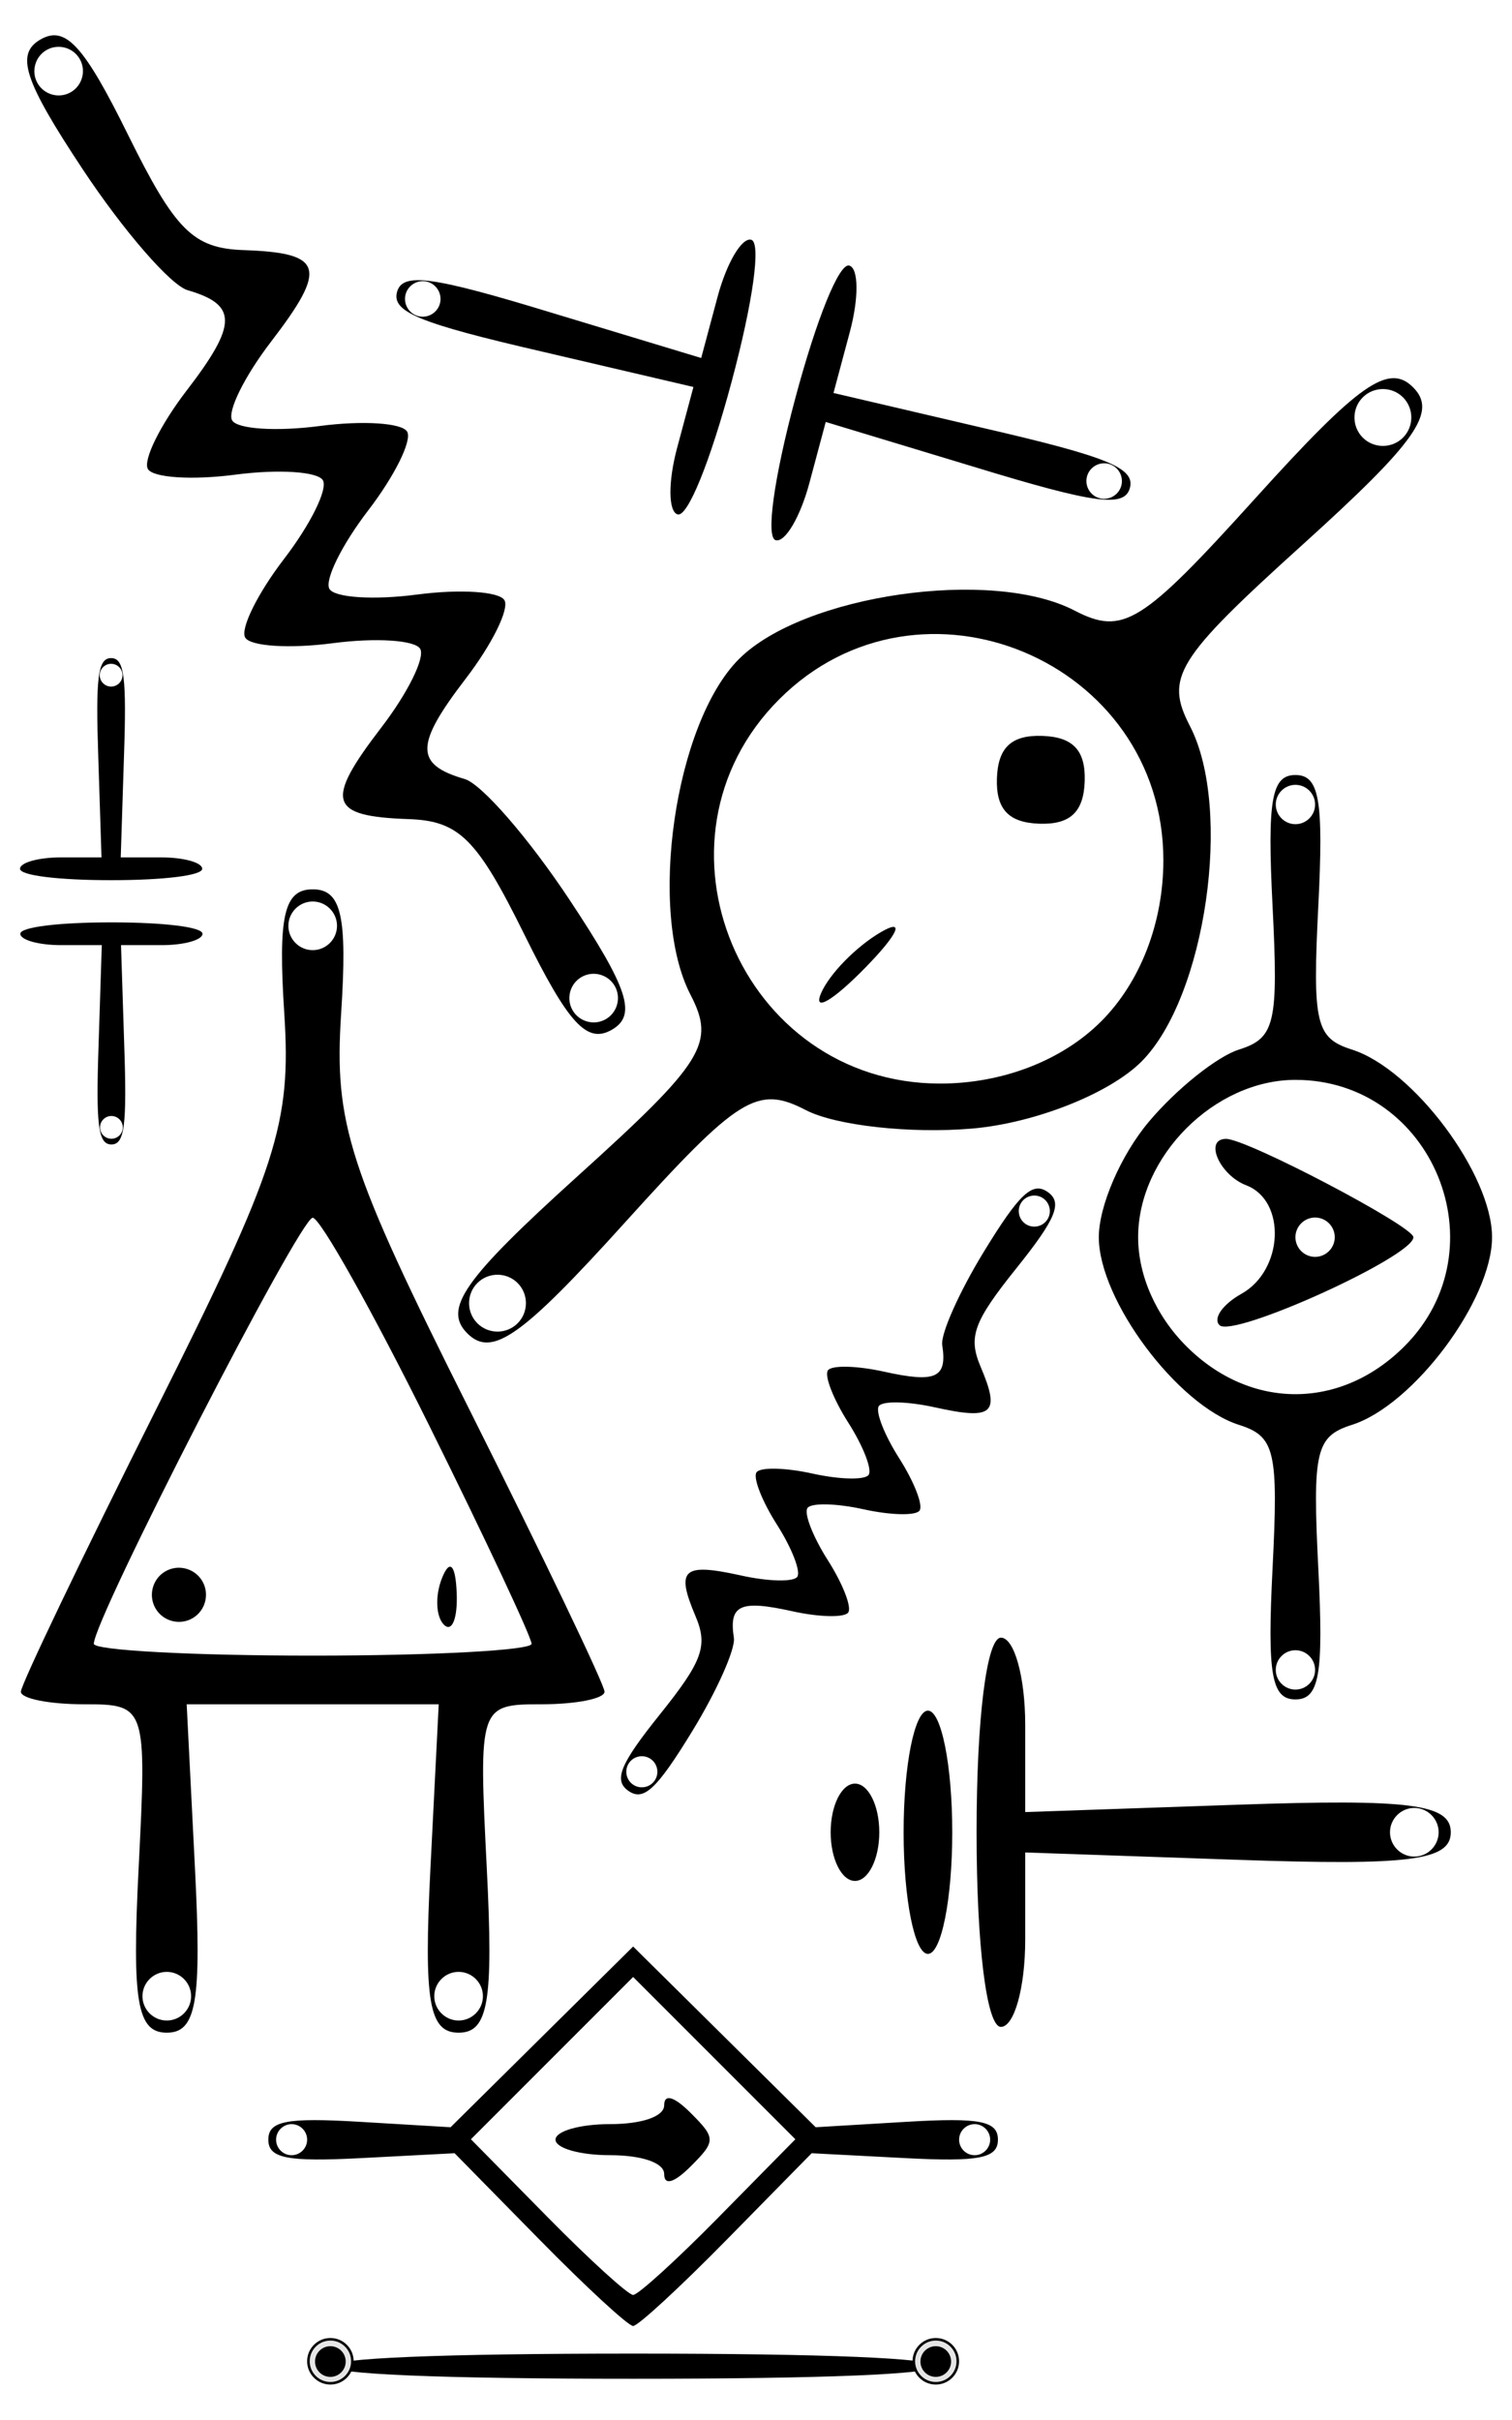 <?xml version="1.0" encoding="UTF-8" standalone="no"?>
<!-- Created with Inkscape (http://www.inkscape.org/) -->

<svg
   xmlns:dc="http://purl.org/dc/elements/1.1/"
   xmlns:cc="http://creativecommons.org/ns#"
   xmlns:rdf="http://www.w3.org/1999/02/22-rdf-syntax-ns#"
   xmlns:svg="http://www.w3.org/2000/svg"
   xmlns="http://www.w3.org/2000/svg"
   xmlns:sodipodi="http://sodipodi.sourceforge.net/DTD/sodipodi-0.dtd"
   xmlns:inkscape="http://www.inkscape.org/namespaces/inkscape"
   id="svg2"
   version="1.1"
   inkscape:version="0.47 r22583"
   width="150"
   height="240"
   sodipodi:docname="symbols.svg">
  <defs
     id="defs6">
    <inkscape:perspective
       sodipodi:type="inkscape:persp3d"
       inkscape:vp_x="0 : 0.5 : 1"
       inkscape:vp_y="0 : 1000 : 0"
       inkscape:vp_z="1 : 0.5 : 1"
       inkscape:persp3d-origin="0.5 : 0.33333333 : 1"
       id="perspective10" />
    <inkscape:perspective
       id="perspective2946"
       inkscape:persp3d-origin="0.5 : 0.33333333 : 1"
       inkscape:vp_z="1 : 0.5 : 1"
       inkscape:vp_y="0 : 1000 : 0"
       inkscape:vp_x="0 : 0.5 : 1"
       sodipodi:type="inkscape:persp3d" />
    <inkscape:perspective
       id="perspective3138"
       inkscape:persp3d-origin="0.5 : 0.33333333 : 1"
       inkscape:vp_z="1 : 0.5 : 1"
       inkscape:vp_y="0 : 1000 : 0"
       inkscape:vp_x="0 : 0.5 : 1"
       sodipodi:type="inkscape:persp3d" />
    <inkscape:perspective
       id="perspective3235"
       inkscape:persp3d-origin="0.5 : 0.33333333 : 1"
       inkscape:vp_z="1 : 0.5 : 1"
       inkscape:vp_y="0 : 1000 : 0"
       inkscape:vp_x="0 : 0.5 : 1"
       sodipodi:type="inkscape:persp3d" />
    <inkscape:perspective
       id="perspective3308"
       inkscape:persp3d-origin="0.5 : 0.33333333 : 1"
       inkscape:vp_z="1 : 0.5 : 1"
       inkscape:vp_y="0 : 1000 : 0"
       inkscape:vp_x="0 : 0.5 : 1"
       sodipodi:type="inkscape:persp3d" />
    <inkscape:perspective
       id="perspective3381"
       inkscape:persp3d-origin="0.5 : 0.33333333 : 1"
       inkscape:vp_z="1 : 0.5 : 1"
       inkscape:vp_y="0 : 1000 : 0"
       inkscape:vp_x="0 : 0.5 : 1"
       sodipodi:type="inkscape:persp3d" />
    <inkscape:perspective
       id="perspective3454"
       inkscape:persp3d-origin="0.5 : 0.33333333 : 1"
       inkscape:vp_z="1 : 0.5 : 1"
       inkscape:vp_y="0 : 1000 : 0"
       inkscape:vp_x="0 : 0.5 : 1"
       sodipodi:type="inkscape:persp3d" />
    <inkscape:perspective
       id="perspective3482"
       inkscape:persp3d-origin="0.5 : 0.33333333 : 1"
       inkscape:vp_z="1 : 0.5 : 1"
       inkscape:vp_y="0 : 1000 : 0"
       inkscape:vp_x="0 : 0.5 : 1"
       sodipodi:type="inkscape:persp3d" />
  </defs>
  <sodipodi:namedview
     pagecolor="#ffffff"
     bordercolor="#666666"
     borderopacity="1"
     objecttolerance="10"
     gridtolerance="10"
     guidetolerance="10"
     inkscape:pageopacity="0"
     inkscape:pageshadow="2"
     inkscape:window-width="1280"
     inkscape:window-height="733"
     id="namedview4"
     showgrid="false"
     inkscape:zoom="1"
     inkscape:cx="61.299797"
     inkscape:cy="147.35731"
     inkscape:window-x="-4"
     inkscape:window-y="21"
     inkscape:window-maximized="1"
     inkscape:current-layer="svg2" />
  <g
     id="g2839"
     transform="translate(1.98,-3.5)">
    <path
       id="path2818"
       d="m 111.991,114.749 c 2.729,-3.243 6.755,-6.466 8.946,-7.161 3.579,-1.136 3.917,-2.583 3.328,-14.246 -0.532,-10.53 -0.103,-12.981 2.27,-12.981 2.373,0 2.802,2.451 2.27,12.981 -0.589,11.662 -0.251,13.11 3.328,14.246 6.104,1.937 13.908,12.38 13.908,18.611 0,6.231 -7.803,16.673 -13.908,18.611 -3.579,1.136 -3.917,2.583 -3.328,14.246 0.532,10.53 0.103,12.981 -2.27,12.981 -2.373,0 -2.802,-2.451 -2.27,-12.981 0.589,-11.662 0.251,-13.11 -3.328,-14.246 -6.104,-1.937 -13.908,-12.38 -13.908,-18.611 0,-3.102 2.19,-8.155 4.962,-11.449 z m 3.727,22.266 c 6.334,6.334 15.299,6.334 21.633,0 9.675,-9.675 2.819,-26.421 -10.817,-26.421 -8.019,0 -15.604,7.586 -15.604,15.604 0,3.8 1.77,7.799 4.788,10.817 z m 3.938,-20.569 c 2.07,0 18.582,8.666 18.582,9.753 0,1.915 -17.92,10.038 -19.238,8.72 -0.666,-0.666 0.318,-2.066 2.186,-3.112 4.166,-2.331 4.468,-9.221 0.471,-10.755 -2.656,-1.019 -4.216,-4.606 -2.003,-4.606 z m 8.83,11.703 c 1.073,0 1.951,-0.878 1.951,-1.951 0,-1.073 -0.878,-1.951 -1.951,-1.951 -1.073,0 -1.951,0.878 -1.951,1.951 0,1.073 0.878,1.951 1.951,1.951 z m -1.951,-42.912 c 1.073,0 1.951,-0.878 1.951,-1.951 0,-1.073 -0.878,-1.951 -1.951,-1.951 -1.073,0 -1.951,0.878 -1.951,1.951 0,1.073 0.878,1.951 1.951,1.951 z m 0,85.824 c 1.073,0 1.951,-0.878 1.951,-1.951 0,-1.073 -0.878,-1.951 -1.951,-1.951 -1.073,0 -1.951,0.878 -1.951,1.951 0,1.073 0.878,1.951 1.951,1.951 z"
       style="fill:#000000" />
    <g
       id="g71"
       transform="matrix(0,1.189,-1.189,0,18.57,64.347)">
      <path
         style="fill:#000000"
         d="m 44.283,7.988 c 0,-1.103 -1.59,-1.301 -8.312,-1.069 l -8.312,0.267 0,-3.384 c 0,-1.873 -0.427,-3.414 -0.95,-3.414 -0.554,0 -0.95,3.167 -0.95,7.6 0,4.433 0.396,7.6 0.95,7.6 0.522,0 0.95,-1.541 0.95,-3.414 l 0,-3.384 8.312,0.267 c 6.722,0.232 8.312,0.034 8.312,-1.069 z m -0.475,0 c 0,0.522 -0.427,0.95 -0.95,0.95 -0.522,0 -0.95,-0.427 -0.95,-0.95 0,-0.522 0.427,-0.95 0.95,-0.95 0.522,0 0.95,0.427 0.95,0.95 z"
         id="path2384" />
      <path
         style="fill:#000000"
         d="m 3.717,8.012 c 0,-1.103 1.59,-1.301 8.312,-1.069 l 8.312,0.267 0,-3.384 c 0,-1.873 0.427,-3.414 0.95,-3.414 0.554,0 0.95,3.167 0.95,7.6 0,4.433 -0.396,7.6 -0.95,7.6 -0.522,0 -0.95,-1.541 -0.95,-3.414 l 0,-3.384 -8.312,0.267 C 5.307,9.313 3.717,9.115 3.717,8.012 z m 0.475,0 c 0,0.522 0.427,0.95 0.95,0.95 0.522,0 0.95,-0.427 0.95,-0.95 0,-0.523 -0.427,-0.95 -0.95,-0.95 -0.522,0 -0.95,0.427 -0.95,0.95 z"
         id="path2384-3" />
    </g>
    <g
       id="g3120"
       transform="matrix(1.54,0,0,1.54,23.87,190.722)">
      <path
         style="fill:#000000"
         d="m 17.966,22.655 -5.466,-5.563 -6,0.313 c -4.806,0.251 -6,0.015 -6,-1.187 0,-1.203 1.163,-1.431 5.87,-1.15 l 5.87,0.35 5.88,-5.819 5.88,-5.819 5.88,5.819 5.88,5.819 5.87,-0.35 c 4.707,-0.281 5.87,-0.053 5.87,1.15 0,1.201 -1.194,1.438 -6,1.187 l -6,-0.313 -5.466,5.563 c -3.006,3.06 -5.722,5.563 -6.034,5.563 -0.313,0 -3.028,-2.504 -6.034,-5.563 z m 11.547,-1.45 4.938,-5.013 -5.225,-5.225 -5.225,-5.225 -5.225,5.225 -5.225,5.225 4.938,5.013 c 2.716,2.757 5.196,5.013 5.513,5.013 0.316,0 2.797,-2.256 5.513,-5.013 z m -3.513,-2.773 c 0,-0.721 -1.422,-1.214 -3.5,-1.214 -1.925,0 -3.5,-0.45 -3.5,-1 0,-0.55 1.575,-1 3.5,-1 2.078,0 3.5,-0.493 3.5,-1.214 0,-0.758 0.644,-0.57 1.714,0.5 1.619,1.619 1.619,1.81 0,3.429 -1.07,1.07 -1.714,1.258 -1.714,0.5 z M 3,16.219 c 0,-0.55 -0.45,-1 -1,-1 -0.55,0 -1,0.45 -1,1 0,0.55 0.45,1 1,1 0.55,0 1,-0.45 1,-1 z m 44,0 c 0,-0.55 -0.45,-1 -1,-1 -0.55,0 -1,0.45 -1,1 0,0.55 0.45,1 1,1 0.55,0 1,-0.45 1,-1 z"
         id="path2384-6" />
      <g
         id="g949"
         transform="translate(0,4)">
        <g
           id="g954">
          <path
             style="fill:#000000"
             d="m 4.56,26.806 c 0,-0.517 7.02,-0.81 19.44,-0.81 12.42,0 19.44,0.292 19.44,0.81 0,0.517 -7.02,0.81 -19.44,0.81 -12.42,0 -19.44,-0.292 -19.44,-0.81 z"
             id="path2384-0" />
          <path
             sodipodi:type="arc"
             style="fill:#e6e6e6;fill-opacity:1;stroke:#000000;stroke-width:0.25;stroke-linecap:round;stroke-linejoin:round;stroke-miterlimit:4;stroke-opacity:1;stroke-dasharray:none;stroke-dashoffset:0"
             id="path12"
             sodipodi:cx="4.4362292"
             sodipodi:cy="28.539742"
             sodipodi:rx="2.12939"
             sodipodi:ry="2.12939"
             d="m 6.566,28.54 c 0,1.176 -0.953,2.129 -2.129,2.129 -1.176,0 -2.129,-0.953 -2.129,-2.129 0,-1.176 0.953,-2.129 2.129,-2.129 1.176,0 2.129,0.953 2.129,2.129 z"
             transform="matrix(0.665,0,0,0.665,40.548,7.511)" />
          <path
             sodipodi:type="arc"
             style="fill:#e6e6e6;fill-opacity:1;stroke:#000000;stroke-width:0.25;stroke-linecap:round;stroke-linejoin:round;stroke-miterlimit:4;stroke-opacity:1;stroke-dasharray:none;stroke-dashoffset:0"
             id="path12-6"
             sodipodi:cx="4.4362292"
             sodipodi:cy="28.539742"
             sodipodi:rx="2.12939"
             sodipodi:ry="2.12939"
             d="m 6.566,28.54 c 0,1.176 -0.953,2.129 -2.129,2.129 -1.176,0 -2.129,-0.953 -2.129,-2.129 0,-1.176 0.953,-2.129 2.129,-2.129 1.176,0 2.129,0.953 2.129,2.129 z"
             transform="matrix(0.665,0,0,0.665,1.548,7.511)" />
          <path
             sodipodi:type="arc"
             style="fill:#000000;fill-opacity:1;stroke:#000000;stroke-width:0.25;stroke-linecap:round;stroke-linejoin:round;stroke-miterlimit:4;stroke-opacity:1;stroke-dasharray:none;stroke-dashoffset:0"
             id="path1560"
             sodipodi:cx="-16.724585"
             sodipodi:cy="29.47135"
             sodipodi:rx="2.3512015"
             sodipodi:ry="2.3512015"
             d="m -14.373,29.471 c 0,1.299 -1.053,2.351 -2.351,2.351 -1.299,0 -2.351,-1.053 -2.351,-2.351 0,-1.299 1.053,-2.351 2.351,-2.351 1.299,0 2.351,1.053 2.351,2.351 z"
             transform="matrix(0.399,0,0,0.399,11.169,14.748)" />
          <path
             sodipodi:type="arc"
             style="fill:#000000;fill-opacity:1;stroke:#000000;stroke-width:0.25;stroke-linecap:round;stroke-linejoin:round;stroke-miterlimit:4;stroke-opacity:1;stroke-dasharray:none;stroke-dashoffset:0"
             id="path1560-3"
             sodipodi:cx="-16.724585"
             sodipodi:cy="29.47135"
             sodipodi:rx="2.3512015"
             sodipodi:ry="2.3512015"
             d="m -14.373,29.471 c 0,1.299 -1.053,2.351 -2.351,2.351 -1.299,0 -2.351,-1.053 -2.351,-2.351 0,-1.299 1.053,-2.351 2.351,-2.351 1.299,0 2.351,1.053 2.351,2.351 z"
             transform="matrix(0.399,0,0,0.399,50.169,14.748)" />
        </g>
      </g>
    </g>
    <path
       id="path2384-9"
       d="m 82.839,180.388 c 1.327,0 2.413,2.171 2.413,4.825 0,2.654 -1.086,4.825 -2.413,4.825 -1.327,0 -2.413,-2.171 -2.413,-4.825 0,-2.654 1.086,-4.825 2.413,-4.825 z m 7.238,-7.238 c 1.327,0 2.413,5.428 2.413,12.063 0,6.635 -1.086,12.063 -2.413,12.063 -1.327,0 -2.413,-5.428 -2.413,-12.063 0,-6.635 1.086,-12.063 2.413,-12.063 z m 7.238,-7.238 c 1.327,0 2.413,3.892 2.413,8.649 l 0,8.649 21.11,-0.73 c 17.071,-0.59 21.11,-0.067 21.11,2.733 0,2.8 -4.039,3.323 -21.11,2.733 l -21.11,-0.73 0,8.649 c 0,4.757 -1.086,8.649 -2.413,8.649 -1.407,0 -2.413,-8.042 -2.413,-19.3 0,-11.259 1.005,-19.3 2.413,-19.3 z m 41.014,21.713 c 1.327,0 2.413,-1.086 2.413,-2.413 0,-1.327 -1.086,-2.413 -2.413,-2.413 -1.327,0 -2.413,1.086 -2.413,2.413 0,1.327 1.086,2.413 2.413,2.413 z"
       style="fill:#000000" />
    <path
       id="path2384-7"
       d="m 94.46,115.424 c -6.113,0.526 -13.531,-0.295 -16.485,-1.826 -4.825,-2.5 -6.653,-1.365 -17.986,11.174 -10.233,11.321 -13.18,13.391 -15.609,10.963 -2.429,-2.429 -0.359,-5.376 10.963,-15.609 12.539,-11.333 13.674,-13.16 11.174,-17.986 -4.264,-8.23 -1.564,-26.904 4.813,-33.281 6.377,-6.377 25.051,-9.078 33.281,-4.813 4.825,2.5 6.653,1.365 17.986,-11.174 10.233,-11.321 13.18,-13.391 15.609,-10.963 2.429,2.429 0.359,5.376 -10.963,15.609 -12.539,11.333 -13.674,13.16 -11.174,17.986 4.264,8.23 1.564,26.904 -4.813,33.281 -3.175,3.175 -10.587,6.105 -16.796,6.639 z M 113.434,88.821 c -1e-5,-19.804 -24.155,-29.926 -38.111,-15.97 -13.956,13.956 -3.834,38.111 15.97,38.111 6.177,-1e-5 12.081,-2.281 15.97,-6.17 3.89,-3.889 6.17,-9.793 6.17,-15.97 z m -12.307,-3.631 c -3.056,-0.104 -4.31,-1.446 -4.206,-4.503 0.104,-3.056 1.446,-4.31 4.502,-4.206 3.056,0.104 4.31,1.446 4.206,4.503 -0.104,3.056 -1.446,4.31 -4.502,4.206 z M 79.465,102.023 c 0.805,-1.898 3.466,-4.627 5.915,-6.063 2.448,-1.436 1.79,0.117 -1.463,3.452 -3.253,3.335 -5.256,4.51 -4.452,2.611 z m -30.094,28.72 c -1.098,-1.098 -2.895,-1.098 -3.993,0 -1.098,1.098 -1.098,2.895 0,3.993 1.098,1.098 2.895,1.098 3.993,0 1.098,-1.098 1.098,-2.895 0,-3.993 z M 137.208,42.907 c -1.098,-1.098 -2.895,-1.098 -3.993,0 -1.098,1.098 -1.098,2.895 0,3.993 1.098,1.098 2.895,1.098 3.993,0 1.098,-1.098 1.098,-2.895 0,-3.993 z"
       style="fill:#000000" />
    <path
       id="path2384-8"
       d="m 51.741,172.519 c -6.19,0 -6.243,0.159 -5.428,16.285 0.669,13.233 0.145,16.285 -2.796,16.285 -2.941,0 -3.465,-3.052 -2.796,-16.285 l 0.823,-16.285 -12.502,0 -12.502,0 0.823,16.285 c 0.669,13.233 0.145,16.285 -2.796,16.285 -2.941,0 -3.465,-3.052 -2.796,-16.285 0.815,-16.126 0.762,-16.285 -5.428,-16.285 -3.438,0 -6.251,-0.561 -6.251,-1.246 0,-0.686 6.059,-13.328 13.465,-28.095 11.96,-23.847 13.376,-28.225 12.666,-39.164 -0.629,-9.694 -0.029,-12.316 2.82,-12.316 2.848,0 3.449,2.622 2.82,12.316 -0.71,10.939 0.706,15.317 12.666,39.164 7.406,14.767 13.465,27.409 13.465,28.095 0,0.686 -2.813,1.246 -6.251,1.246 z M 40.566,144.81 c -5.603,-11.298 -10.79,-20.542 -11.525,-20.542 -1.269,0 -21.713,39.786 -21.713,42.255 0,0.644 9.771,1.171 21.713,1.171 11.942,0 21.713,-0.527 21.713,-1.171 0,-0.644 -4.585,-10.415 -10.188,-21.713 z M 42.059,164.628 c -0.802,-0.802 -0.887,-2.882 -0.19,-4.624 0.77,-1.925 1.342,-1.353 1.458,1.458 0.105,2.543 -0.465,3.968 -1.267,3.166 z m -24.875,-0.68 c -1.257,0.777 -2.921,0.384 -3.698,-0.873 -0.777,-1.257 -0.384,-2.921 0.873,-3.698 1.257,-0.777 2.921,-0.384 3.698,0.873 0.777,1.257 0.384,2.921 -0.873,3.698 z m 26.332,35.109 c -1.327,0 -2.413,1.086 -2.413,2.413 0,1.327 1.086,2.413 2.413,2.413 1.327,0 2.413,-1.086 2.413,-2.413 0,-1.327 -1.086,-2.413 -2.413,-2.413 z M 29.041,92.905 c -1.327,0 -2.413,1.086 -2.413,2.413 0,1.327 1.086,2.413 2.413,2.413 1.327,0 2.413,-1.086 2.413,-2.413 0,-1.327 -1.086,-2.413 -2.413,-2.413 z M 14.566,199.057 c -1.327,0 -2.413,1.086 -2.413,2.413 0,1.327 1.086,2.413 2.413,2.413 1.327,0 2.413,-1.086 2.413,-2.413 0,-1.327 -1.086,-2.413 -2.413,-2.413 z"
       style="fill:#000000" />
    <path
       style="fill:#000000"
       d="m 85.713,139.531 c 5.162,1.144 6.287,0.631 5.783,-2.637 -0.17,-1.103 1.687,-5.269 4.128,-9.257 3.528,-5.766 4.825,-6.98 6.333,-5.924 1.496,1.048 0.839,2.646 -3.121,7.584 -4.242,5.291 -4.787,6.796 -3.532,9.751 1.981,4.663 1.255,5.307 -4.536,4.023 -2.69,-0.596 -5.192,-0.654 -5.561,-0.127 -0.369,0.526 0.541,2.858 2.021,5.182 1.48,2.324 2.39,4.656 2.021,5.182 -0.369,0.526 -2.871,0.469 -5.561,-0.127 -2.69,-0.596 -5.192,-0.654 -5.561,-0.127 -0.369,0.526 0.541,2.858 2.021,5.182 1.48,2.324 2.39,4.656 2.021,5.182 -0.369,0.526 -2.871,0.469 -5.561,-0.127 -5.162,-1.144 -6.287,-0.631 -5.783,2.637 0.17,1.103 -1.687,5.269 -4.128,9.257 -3.528,5.766 -4.825,6.98 -6.333,5.924 -1.496,-1.048 -0.839,-2.646 3.121,-7.584 4.242,-5.291 4.787,-6.796 3.532,-9.751 -1.981,-4.663 -1.255,-5.307 4.536,-4.023 2.69,0.596 5.192,0.654 5.561,0.127 0.369,-0.526 -0.541,-2.858 -2.021,-5.182 -1.48,-2.324 -2.39,-4.656 -2.021,-5.182 0.369,-0.526 2.871,-0.469 5.561,0.127 2.69,0.596 5.192,0.654 5.561,0.127 0.369,-0.526 -0.541,-2.858 -2.021,-5.182 -1.48,-2.324 -2.39,-4.656 -2.021,-5.182 0.369,-0.526 2.871,-0.469 5.561,0.127 z m 14.031,-14.659 c 0.695,0.487 1.662,0.316 2.149,-0.379 0.487,-0.695 0.316,-1.662 -0.379,-2.149 -0.695,-0.487 -1.662,-0.316 -2.149,0.379 -0.487,0.695 -0.316,1.662 0.379,2.149 z m -38.935,55.605 c 0.695,0.487 1.662,0.316 2.149,-0.379 0.487,-0.695 0.316,-1.662 -0.379,-2.149 -0.695,-0.487 -1.662,-0.316 -2.149,0.379 -0.487,0.695 -0.316,1.662 0.379,2.149 z"
       id="path3468" />
    <path
       id="use3470"
       d="m 16.548,42.218 c 5.033,-6.559 5.05,-8.493 0.085,-9.938 C 14.957,31.791 10.28,26.405 6.24,20.311 0.4,11.499 -0.463,8.859 2.029,7.42 c 2.474,-1.428 4.304,0.56 8.686,9.435 4.696,9.509 6.468,11.276 11.486,11.45 7.918,0.274 8.351,1.728 2.704,9.087 -2.623,3.418 -4.358,6.927 -3.855,7.798 0.502,0.87 4.409,1.122 8.681,0.56 4.272,-0.562 8.178,-0.31 8.681,0.56 0.502,0.87 -1.232,4.379 -3.855,7.798 -2.623,3.418 -4.358,6.927 -3.855,7.798 0.502,0.87 4.409,1.122 8.681,0.56 4.272,-0.562 8.178,-0.31 8.681,0.56 0.502,0.87 -1.232,4.379 -3.855,7.798 -5.033,6.559 -5.05,8.493 -0.085,9.938 1.676,0.488 6.352,5.874 10.392,11.968 5.841,8.811 6.703,11.452 4.211,12.89 -2.474,1.428 -4.304,-0.56 -8.686,-9.435 -4.696,-9.509 -6.468,-11.276 -11.486,-11.45 -7.918,-0.274 -8.351,-1.728 -2.704,-9.087 2.623,-3.418 4.358,-6.927 3.855,-7.798 -0.502,-0.87 -4.409,-1.122 -8.681,-0.56 -4.272,0.562 -8.178,0.31 -8.681,-0.56 -0.502,-0.87 1.232,-4.379 3.855,-7.798 2.623,-3.418 4.358,-6.927 3.855,-7.798 -0.502,-0.87 -4.409,-1.122 -8.681,-0.56 -4.272,0.562 -8.178,0.31 -8.681,-0.56 -0.502,-0.87 1.232,-4.379 3.855,-7.798 z M 5.045,12.644 C 6.194,11.98 6.591,10.497 5.928,9.348 5.264,8.199 3.781,7.801 2.632,8.465 1.483,9.128 1.086,10.611 1.749,11.761 c 0.663,1.149 2.146,1.547 3.296,0.883 z m 53.076,91.931 c 1.149,-0.663 1.547,-2.146 0.883,-3.296 -0.663,-1.149 -2.146,-1.547 -3.296,-0.883 -1.149,0.663 -1.547,2.146 -0.883,3.296 0.663,1.149 2.146,1.547 3.296,0.883 z"
       style="fill:#000000" />
    <g
       id="g71-9"
       transform="matrix(1.792,0.48,-0.48,1.792,34.592,16.321)">
      <path
         style="fill:#000000"
         d="m 44.283,7.988 c 0,-1.103 -1.59,-1.301 -8.312,-1.069 l -8.312,0.267 0,-3.384 c 0,-1.873 -0.427,-3.414 -0.95,-3.414 -0.554,0 -0.95,3.167 -0.95,7.6 0,4.433 0.396,7.6 0.95,7.6 0.522,0 0.95,-1.541 0.95,-3.414 l 0,-3.384 8.312,0.267 c 6.722,0.232 8.312,0.034 8.312,-1.069 z m -0.475,0 c 0,0.522 -0.427,0.95 -0.95,0.95 -0.522,0 -0.95,-0.427 -0.95,-0.95 0,-0.522 0.427,-0.95 0.95,-0.95 0.522,0 0.95,0.427 0.95,0.95 z"
         id="path2384-5" />
      <path
         style="fill:#000000"
         d="m 3.717,8.012 c 0,-1.103 1.59,-1.301 8.312,-1.069 l 8.312,0.267 0,-3.384 c 0,-1.873 0.427,-3.414 0.95,-3.414 0.554,0 0.95,3.167 0.95,7.6 0,4.433 -0.396,7.6 -0.95,7.6 -0.522,0 -0.95,-1.541 -0.95,-3.414 l 0,-3.384 -8.312,0.267 C 5.307,9.313 3.717,9.115 3.717,8.012 z m 0.475,0 c 0,0.522 0.427,0.95 0.95,0.95 0.522,0 0.95,-0.427 0.95,-0.95 0,-0.523 -0.427,-0.95 -0.95,-0.95 -0.522,0 -0.95,0.427 -0.95,0.95 z"
         id="path2384-3-9" />
    </g>
  </g>
</svg>
